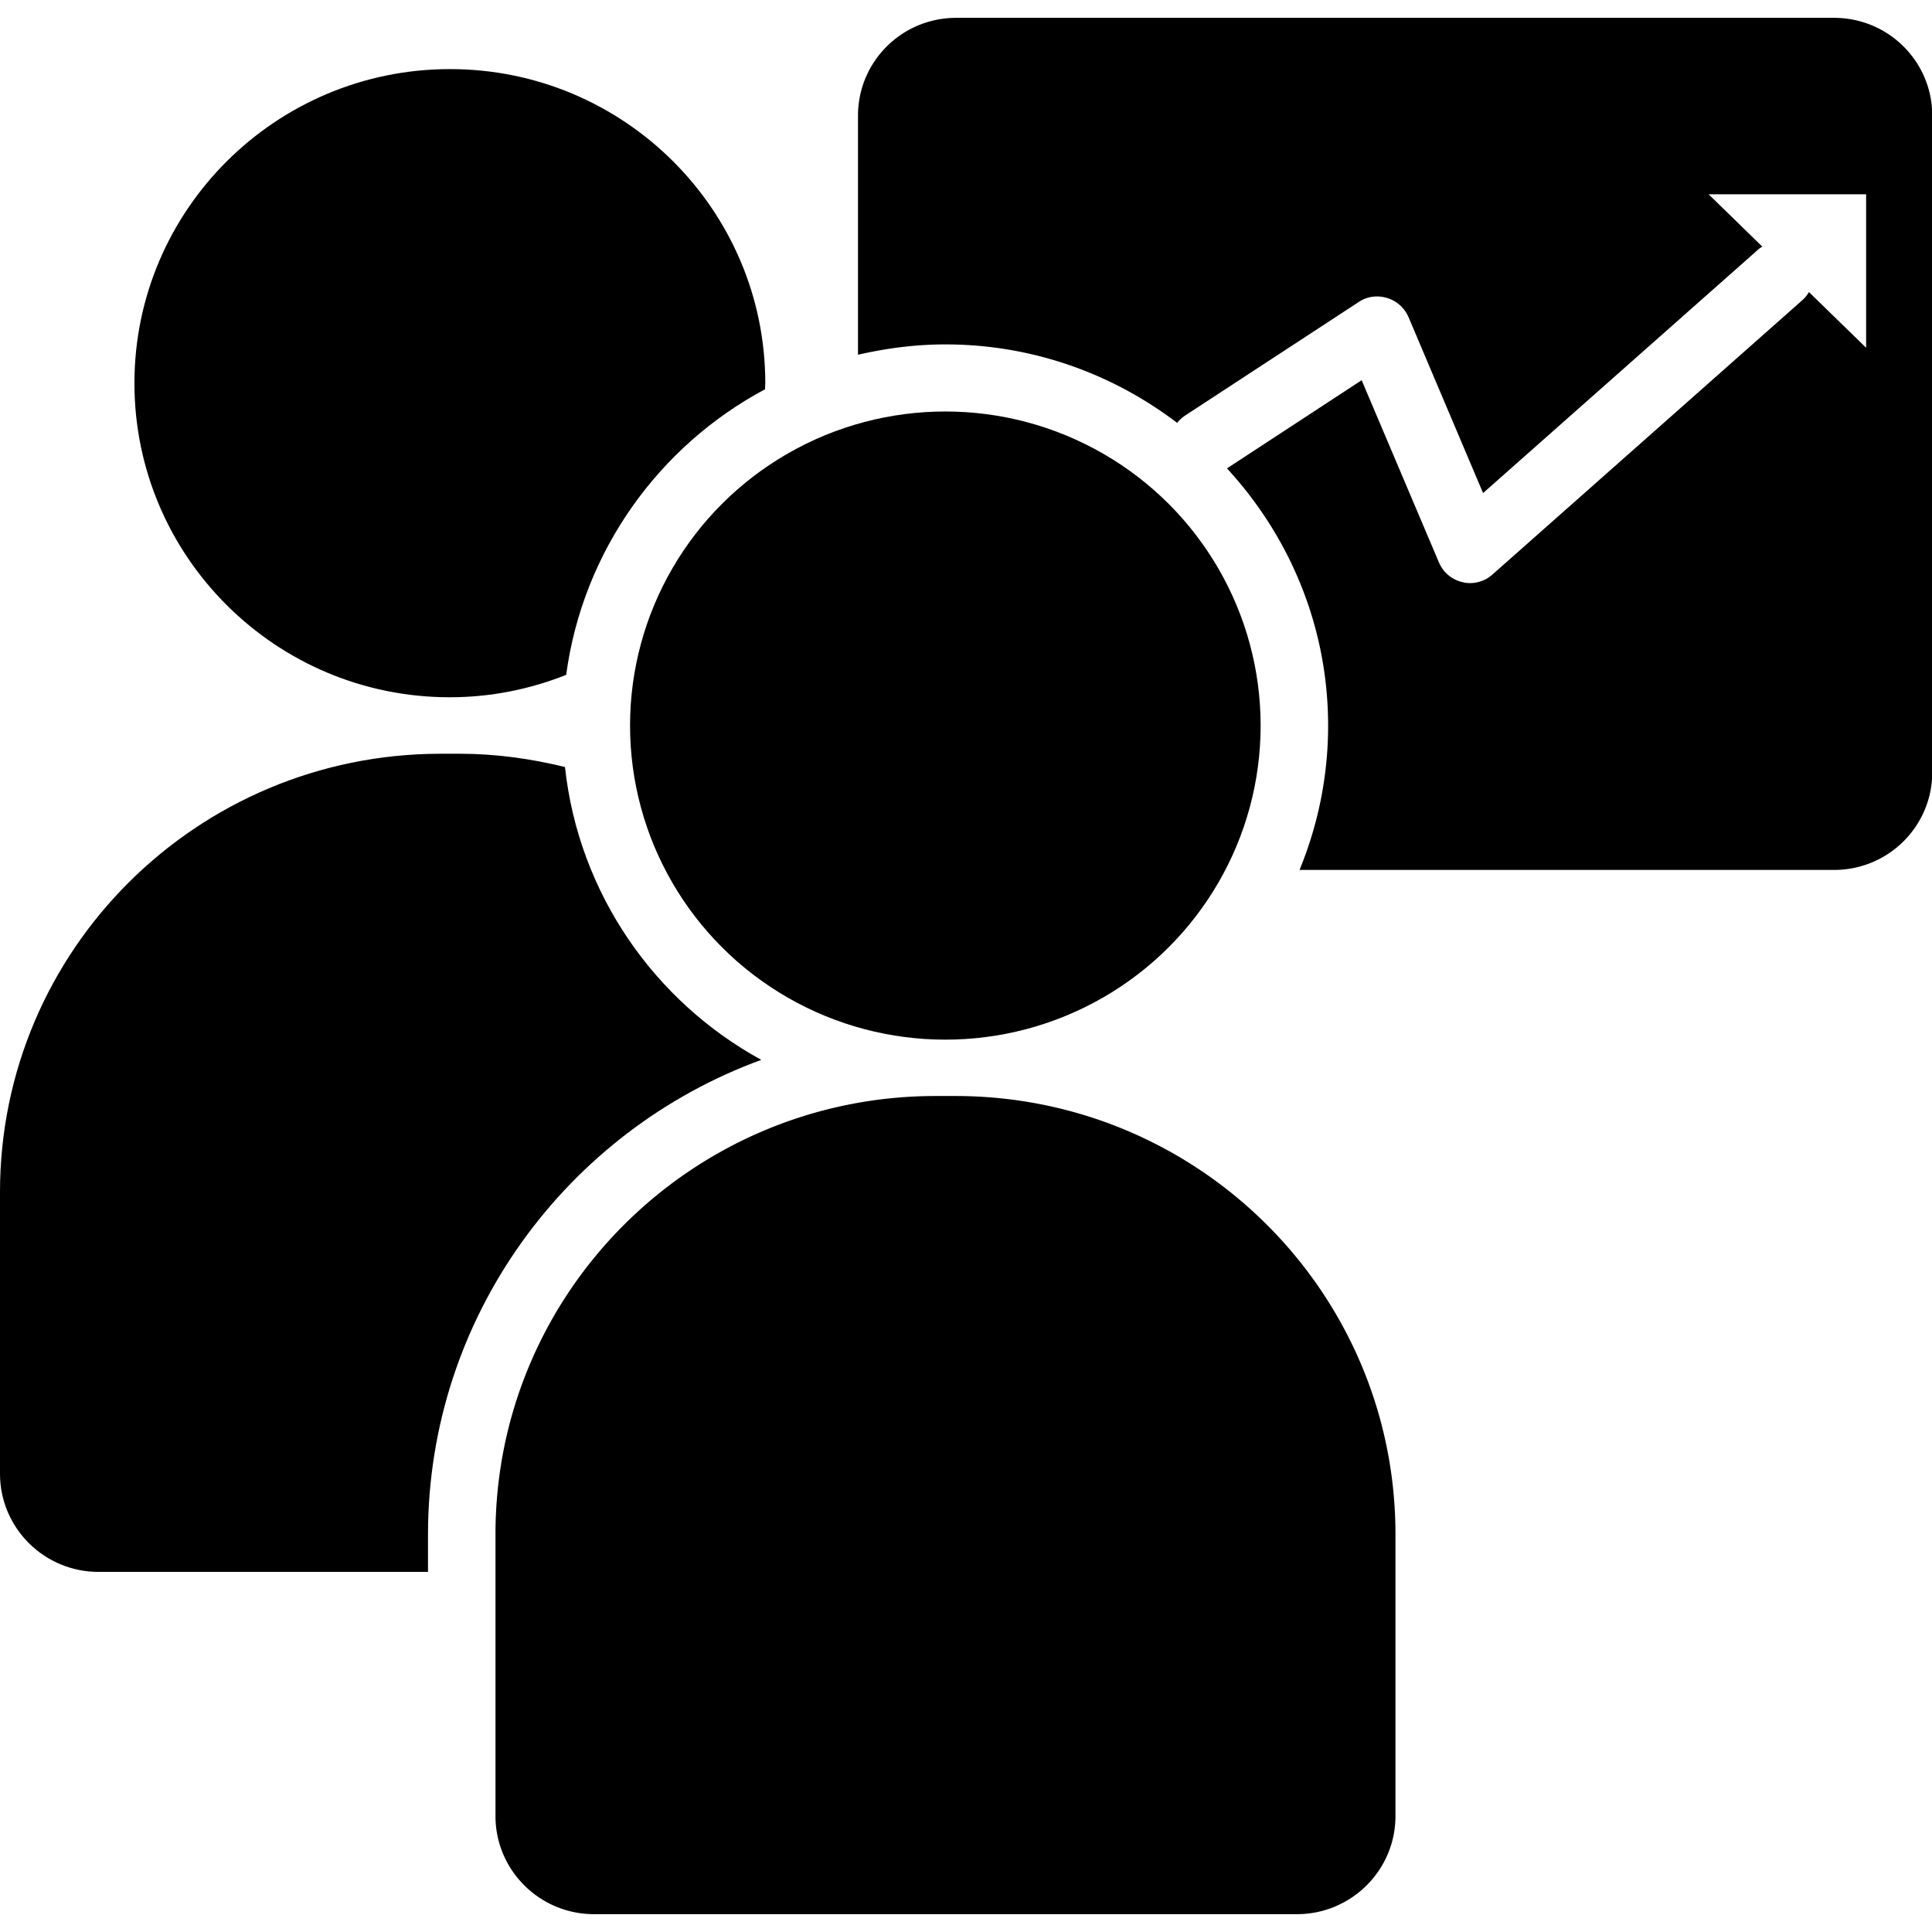 <svg xmlns="http://www.w3.org/2000/svg" viewBox="0 0 144 144">
  <defs/>
  <ellipse cx="70.46" cy="54.08" class="cls-1" rx="23.5" ry="23.41"/>
  <path d="M57.02 29.03c0-.15.02-.3.02-.47 0-12.92-10.53-23.41-23.5-23.41S10.02 15.64 10.02 28.56s10.53 23.41 23.5 23.41c3.07 0 5.99-.6 8.68-1.67 1.24-9.21 6.9-17.05 14.81-21.28v.02ZM56.73 78.99c-7.96-4.36-13.6-12.41-14.62-21.82-2.52-.62-5.14-.99-7.84-.99h-1.46C14.69 56.2 0 70.81 0 88.85v21c0 4.03 3.29 7.31 7.34 7.31H31.9v-2.78c0-16.23 10.36-30.09 24.83-35.38v-.02Z" class="cls-1"/>
  <path d="M96.65 142.67H44.27c-4.05 0-7.34-3.28-7.34-7.31v-21c0-18.04 14.69-32.67 32.81-32.67h1.46c18.12 0 32.81 14.63 32.81 32.67v21c0 4.03-3.29 7.31-7.34 7.31h-.02ZM136.71 1.33H71.27c-4.05 0-7.32 3.26-7.32 7.29v17.82c2.1-.48 4.26-.77 6.51-.77 6.5 0 12.47 2.19 17.28 5.85.15-.2.34-.37.55-.52l12.98-8.49c.62-.42 1.39-.52 2.12-.3.72.22 1.29.74 1.59 1.42l5.56 13.12 20.47-18.12c.1-.1.22-.17.34-.25l-4-3.9h11.74v11.44l-4.26-4.15c-.13.22-.29.42-.49.6l-23.1 20.45a2.5 2.5 0 0 1-1.68.64c-.18 0-.37-.02-.55-.07-.79-.18-1.44-.72-1.76-1.47l-5.76-13.58-10.04 6.57c4.67 5.07 7.54 11.79 7.54 19.18 0 3.81-.77 7.44-2.13 10.75h39.84c4.05 0 7.32-3.26 7.32-7.29V8.62c0-4.03-3.27-7.29-7.32-7.29h.03Z" class="cls-1"/>
</svg>
